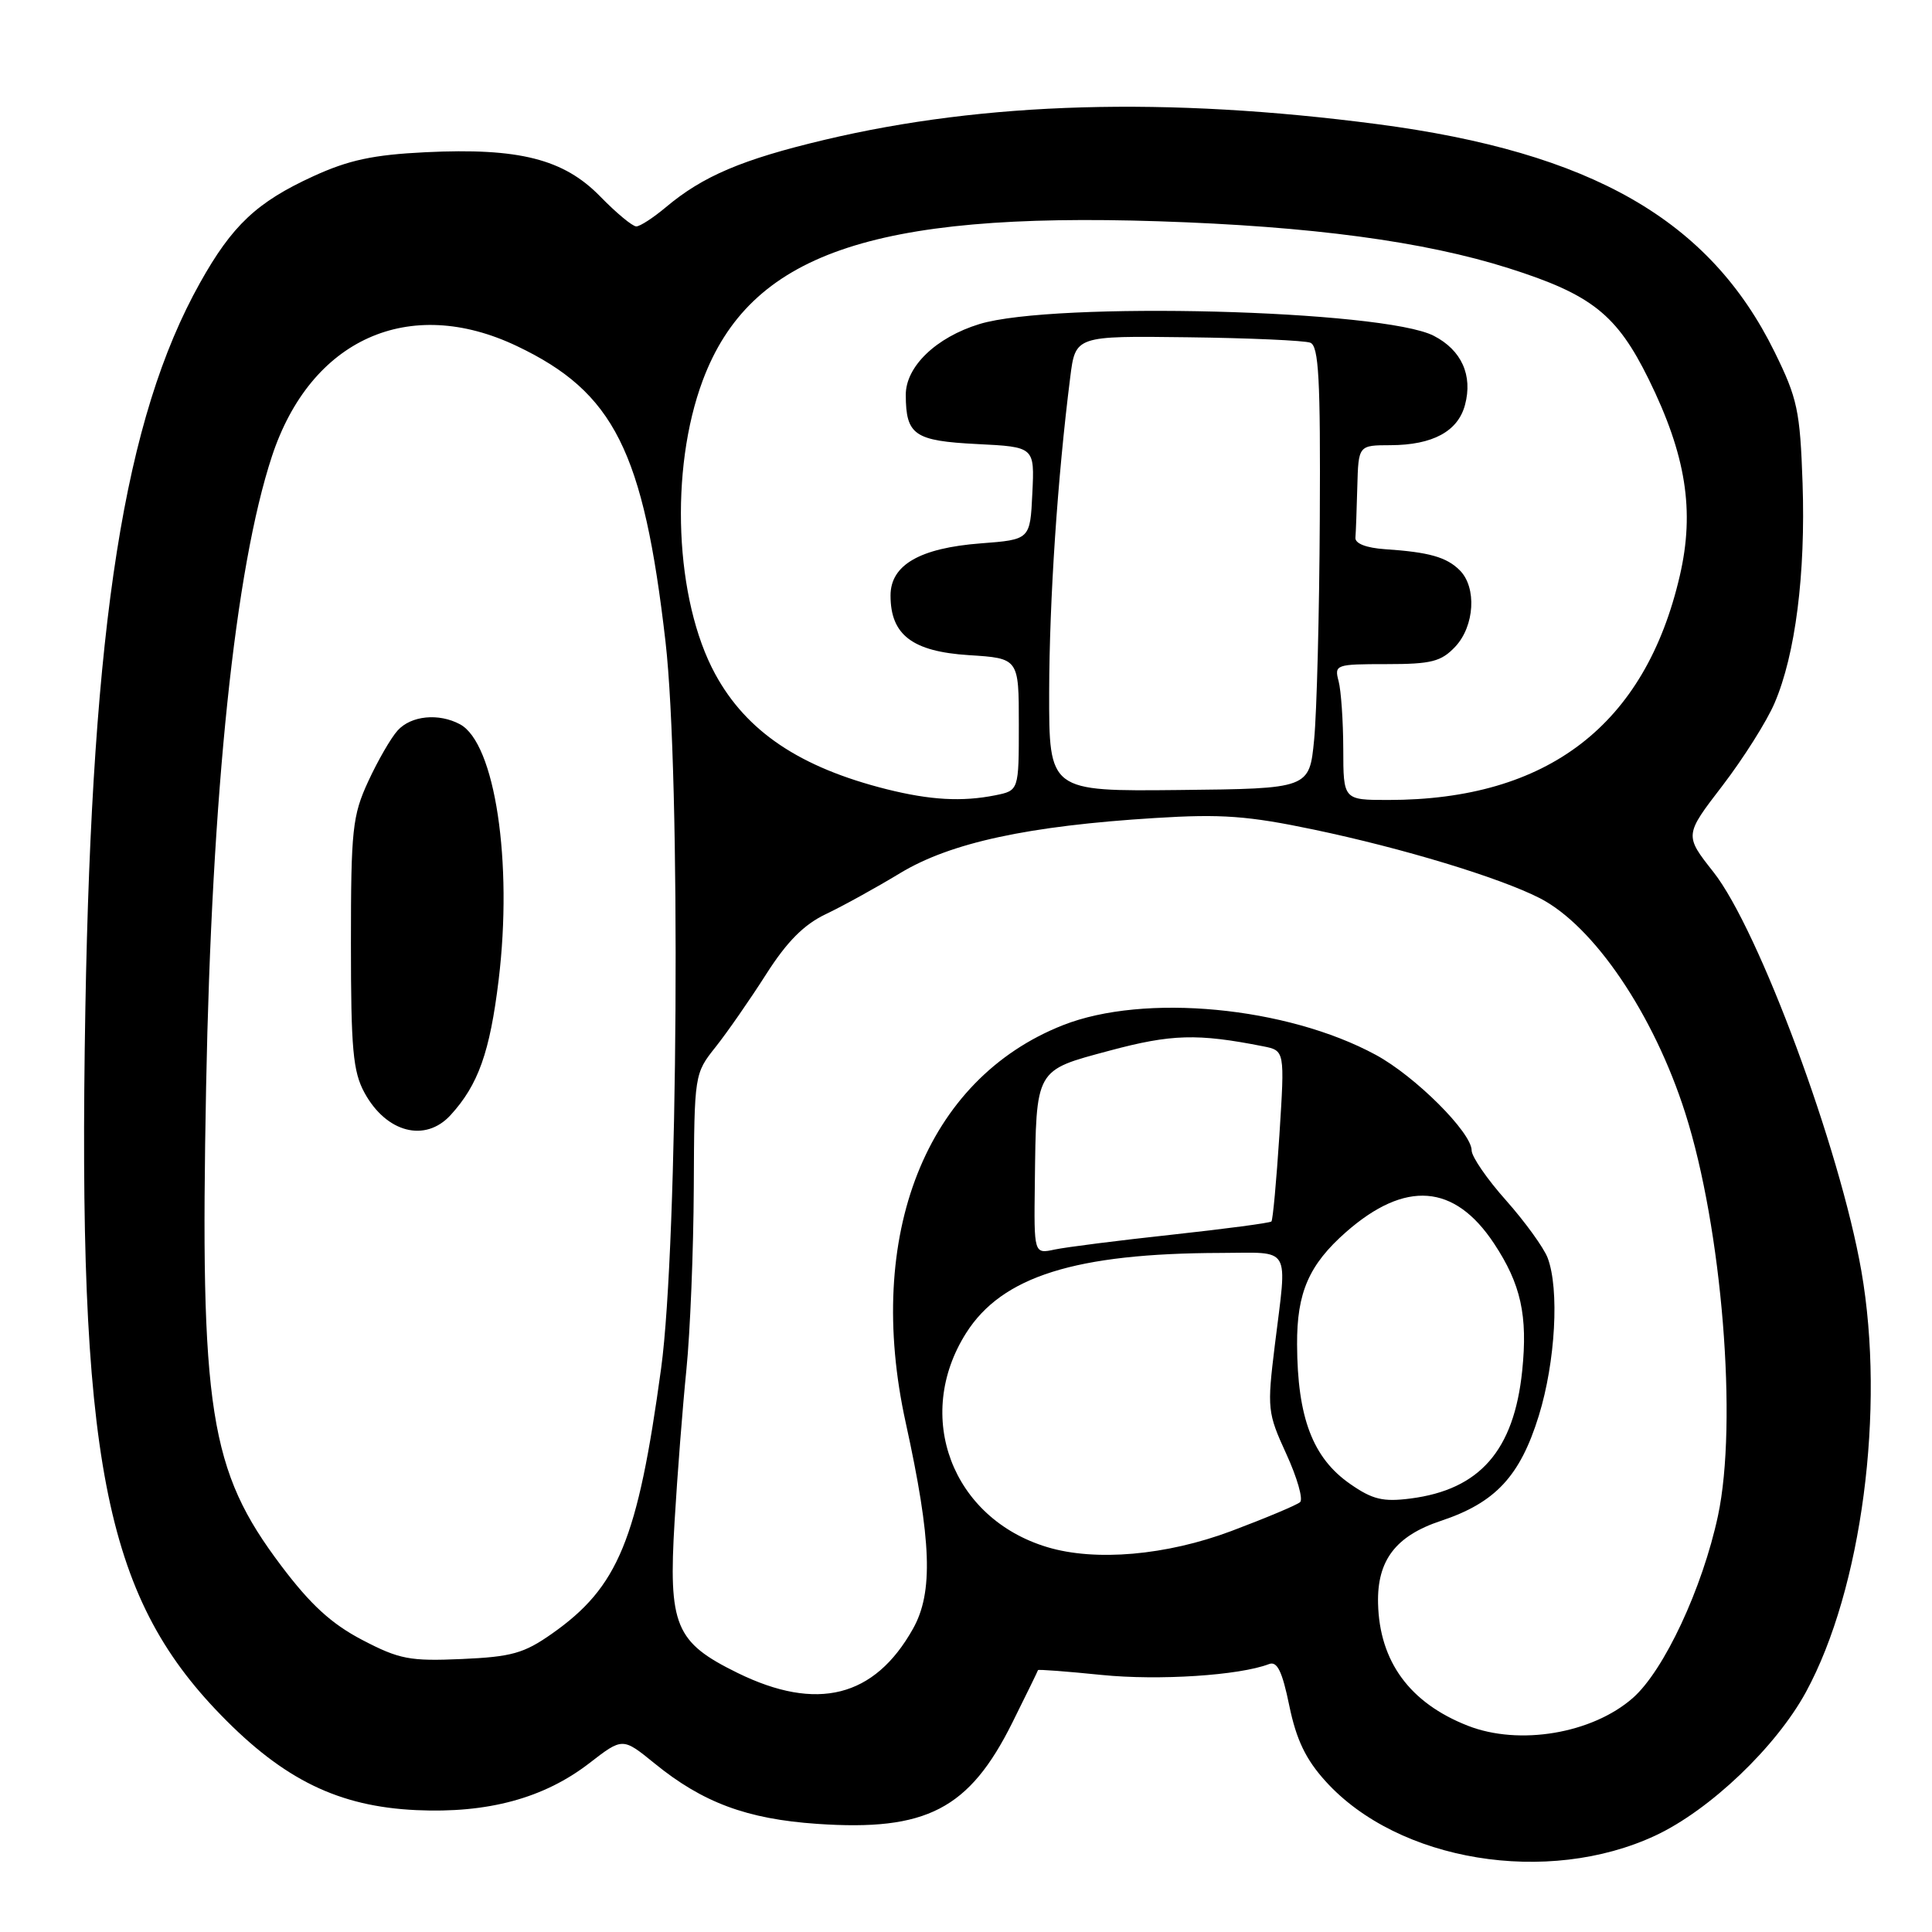 <?xml version="1.0" encoding="UTF-8" standalone="no"?>
<!DOCTYPE svg PUBLIC "-//W3C//DTD SVG 1.1//EN" "http://www.w3.org/Graphics/SVG/1.1/DTD/svg11.dtd" >
<svg xmlns="http://www.w3.org/2000/svg" xmlns:xlink="http://www.w3.org/1999/xlink" version="1.1" viewBox="0 0 256 256">
 <g >
 <path fill="currentColor"
d=" M 219.37 243.21 C 226.58 239.83 235.33 231.49 239.30 224.20 C 246.70 210.60 249.84 186.72 246.64 168.41 C 243.81 152.18 233.05 123.17 227.04 115.55 C 223.19 110.67 223.19 110.67 228.24 104.10 C 231.01 100.48 234.12 95.56 235.14 93.16 C 237.90 86.74 239.26 76.03 238.85 64.03 C 238.52 54.41 238.17 52.79 235.14 46.63 C 226.53 29.13 210.91 20.18 182.50 16.45 C 154.64 12.80 130.53 13.48 109.25 18.53 C 98.35 21.12 93.14 23.33 88.24 27.45 C 86.57 28.85 84.81 30.00 84.31 30.00 C 83.81 30.00 81.66 28.22 79.53 26.03 C 74.69 21.07 68.77 19.57 56.39 20.17 C 49.43 20.51 46.19 21.21 41.50 23.36 C 34.02 26.79 30.75 29.87 26.49 37.50 C 16.48 55.40 12.21 82.48 11.31 133.66 C 10.27 193.13 13.76 211.31 29.27 227.25 C 37.62 235.84 44.88 239.37 55.15 239.85 C 64.65 240.29 72.08 238.27 78.09 233.63 C 82.50 230.22 82.50 230.22 86.72 233.65 C 93.10 238.85 98.96 241.03 108.26 241.67 C 122.76 242.67 128.42 239.74 134.14 228.26 C 135.99 224.54 137.52 221.41 137.54 221.30 C 137.56 221.18 141.36 221.47 145.99 221.94 C 153.55 222.70 164.21 222.01 168.15 220.50 C 169.23 220.08 169.90 221.44 170.84 226.02 C 171.77 230.52 173.02 233.13 175.64 236.02 C 185.25 246.66 205.05 249.91 219.37 243.21 Z  M 194.50 228.67 C 186.81 225.66 182.78 220.17 182.60 212.46 C 182.46 206.76 184.94 203.51 190.93 201.52 C 198.15 199.12 201.42 195.61 203.90 187.59 C 206.11 180.44 206.64 170.82 205.07 166.67 C 204.55 165.32 202.08 161.90 199.57 159.07 C 197.05 156.25 195.00 153.26 195.00 152.44 C 195.00 150.06 187.51 142.59 182.29 139.77 C 170.49 133.38 151.63 131.59 140.85 135.84 C 122.71 142.99 114.54 163.62 120.01 188.50 C 123.44 204.12 123.69 211.01 120.97 215.83 C 115.87 224.92 108.25 226.83 97.73 221.67 C 89.46 217.61 88.55 215.42 89.39 201.53 C 89.75 195.46 90.45 186.45 90.95 181.50 C 91.45 176.55 91.89 165.70 91.93 157.39 C 92.00 142.34 92.01 142.26 94.84 138.71 C 96.39 136.75 99.40 132.42 101.52 129.09 C 104.28 124.76 106.53 122.50 109.44 121.12 C 111.67 120.06 116.10 117.62 119.28 115.69 C 125.95 111.66 136.22 109.43 153.06 108.39 C 161.85 107.84 165.37 108.10 174.06 109.92 C 185.90 112.40 198.64 116.27 204.01 119.00 C 211.19 122.67 219.14 134.40 223.31 147.50 C 228.18 162.76 230.27 188.54 227.64 200.85 C 225.58 210.47 220.49 221.36 216.36 224.99 C 210.98 229.71 201.32 231.34 194.50 228.67 Z  M 48.00 217.30 C 43.92 215.17 41.15 212.63 37.27 207.48 C 27.73 194.83 26.49 186.95 27.31 144.00 C 28.06 104.93 31.15 75.29 36.03 60.47 C 41.15 44.93 54.21 39.05 68.50 45.86 C 81.36 51.98 85.27 59.77 88.18 85.00 C 90.23 102.82 89.86 164.80 87.60 181.33 C 84.50 204.04 81.93 210.29 73.14 216.47 C 69.43 219.08 67.79 219.54 61.17 219.83 C 54.31 220.13 52.92 219.87 48.00 217.30 Z  M 59.71 147.75 C 63.37 143.75 64.91 139.42 66.07 129.87 C 67.97 114.24 65.59 98.46 60.95 95.97 C 58.13 94.46 54.47 94.82 52.69 96.79 C 51.80 97.77 50.05 100.81 48.79 103.54 C 46.70 108.07 46.50 109.93 46.50 125.00 C 46.50 139.01 46.77 142.00 48.30 144.80 C 51.19 150.09 56.35 151.43 59.71 147.75 Z  M 138.76 205.00 C 126.14 201.20 121.02 187.67 128.02 176.63 C 132.78 169.12 142.50 166.07 161.75 166.02 C 171.24 166.00 170.57 164.85 168.92 178.25 C 167.89 186.68 167.94 187.19 170.45 192.67 C 171.88 195.79 172.70 198.66 172.27 199.04 C 171.85 199.42 167.75 201.14 163.16 202.87 C 154.56 206.10 145.15 206.93 138.76 205.00 Z  M 178.90 196.63 C 173.95 193.19 171.91 187.85 171.87 178.15 C 171.83 171.27 173.45 167.57 178.36 163.25 C 186.22 156.36 192.73 156.86 197.96 164.76 C 201.53 170.15 202.45 174.31 201.70 181.63 C 200.61 192.20 196.08 197.38 186.91 198.56 C 183.27 199.03 181.87 198.70 178.90 196.63 Z  M 137.12 156.83 C 137.31 141.50 137.10 141.88 147.01 139.22 C 155.21 137.02 158.67 136.92 167.37 138.64 C 170.24 139.21 170.24 139.21 169.53 150.36 C 169.13 156.49 168.66 161.66 168.47 161.85 C 168.28 162.05 162.36 162.83 155.31 163.60 C 148.27 164.36 141.26 165.25 139.75 165.57 C 137.00 166.16 137.00 166.16 137.12 156.83 Z  M 117.50 104.58 C 106.00 101.69 98.92 96.94 94.77 89.32 C 89.42 79.49 88.69 62.25 93.12 50.40 C 99.37 33.71 115.49 28.08 153.50 29.32 C 173.74 29.98 188.69 31.98 199.91 35.54 C 210.91 39.03 214.23 41.67 218.46 50.25 C 223.41 60.31 224.58 67.68 222.58 76.30 C 218.00 96.07 205.09 106.00 183.95 106.00 C 178.00 106.00 178.00 106.00 177.99 99.25 C 177.98 95.54 177.70 91.49 177.37 90.25 C 176.79 88.07 177.00 88.00 183.71 88.00 C 189.67 88.00 190.96 87.67 192.83 85.69 C 195.39 82.96 195.70 77.84 193.43 75.57 C 191.67 73.81 189.35 73.16 183.50 72.77 C 181.04 72.60 179.54 72.02 179.60 71.25 C 179.66 70.56 179.77 67.53 179.85 64.50 C 180.00 59.00 180.00 59.00 184.25 58.99 C 189.84 58.97 193.19 57.16 194.12 53.65 C 195.17 49.73 193.66 46.39 189.99 44.50 C 183.33 41.05 139.64 39.92 129.78 42.94 C 124.03 44.70 120.00 48.58 120.02 52.34 C 120.04 57.65 121.16 58.42 129.49 58.84 C 137.09 59.22 137.09 59.22 136.79 65.36 C 136.50 71.50 136.50 71.50 129.95 72.00 C 121.88 72.62 118.00 74.86 118.00 78.91 C 118.00 84.13 120.89 86.33 128.37 86.81 C 135.00 87.23 135.00 87.23 135.00 95.99 C 135.00 104.75 135.00 104.75 131.88 105.38 C 127.46 106.26 123.28 106.02 117.50 104.58 Z  M 139.02 91.68 C 139.05 79.49 140.12 63.35 141.81 50.00 C 142.50 44.50 142.50 44.50 157.37 44.69 C 165.55 44.79 172.87 45.12 173.62 45.41 C 174.74 45.84 174.98 50.21 174.88 68.72 C 174.82 81.25 174.48 94.42 174.13 98.00 C 173.50 104.50 173.50 104.50 156.25 104.68 C 139.00 104.86 139.00 104.86 139.02 91.68 Z "/>
</g>
</svg>